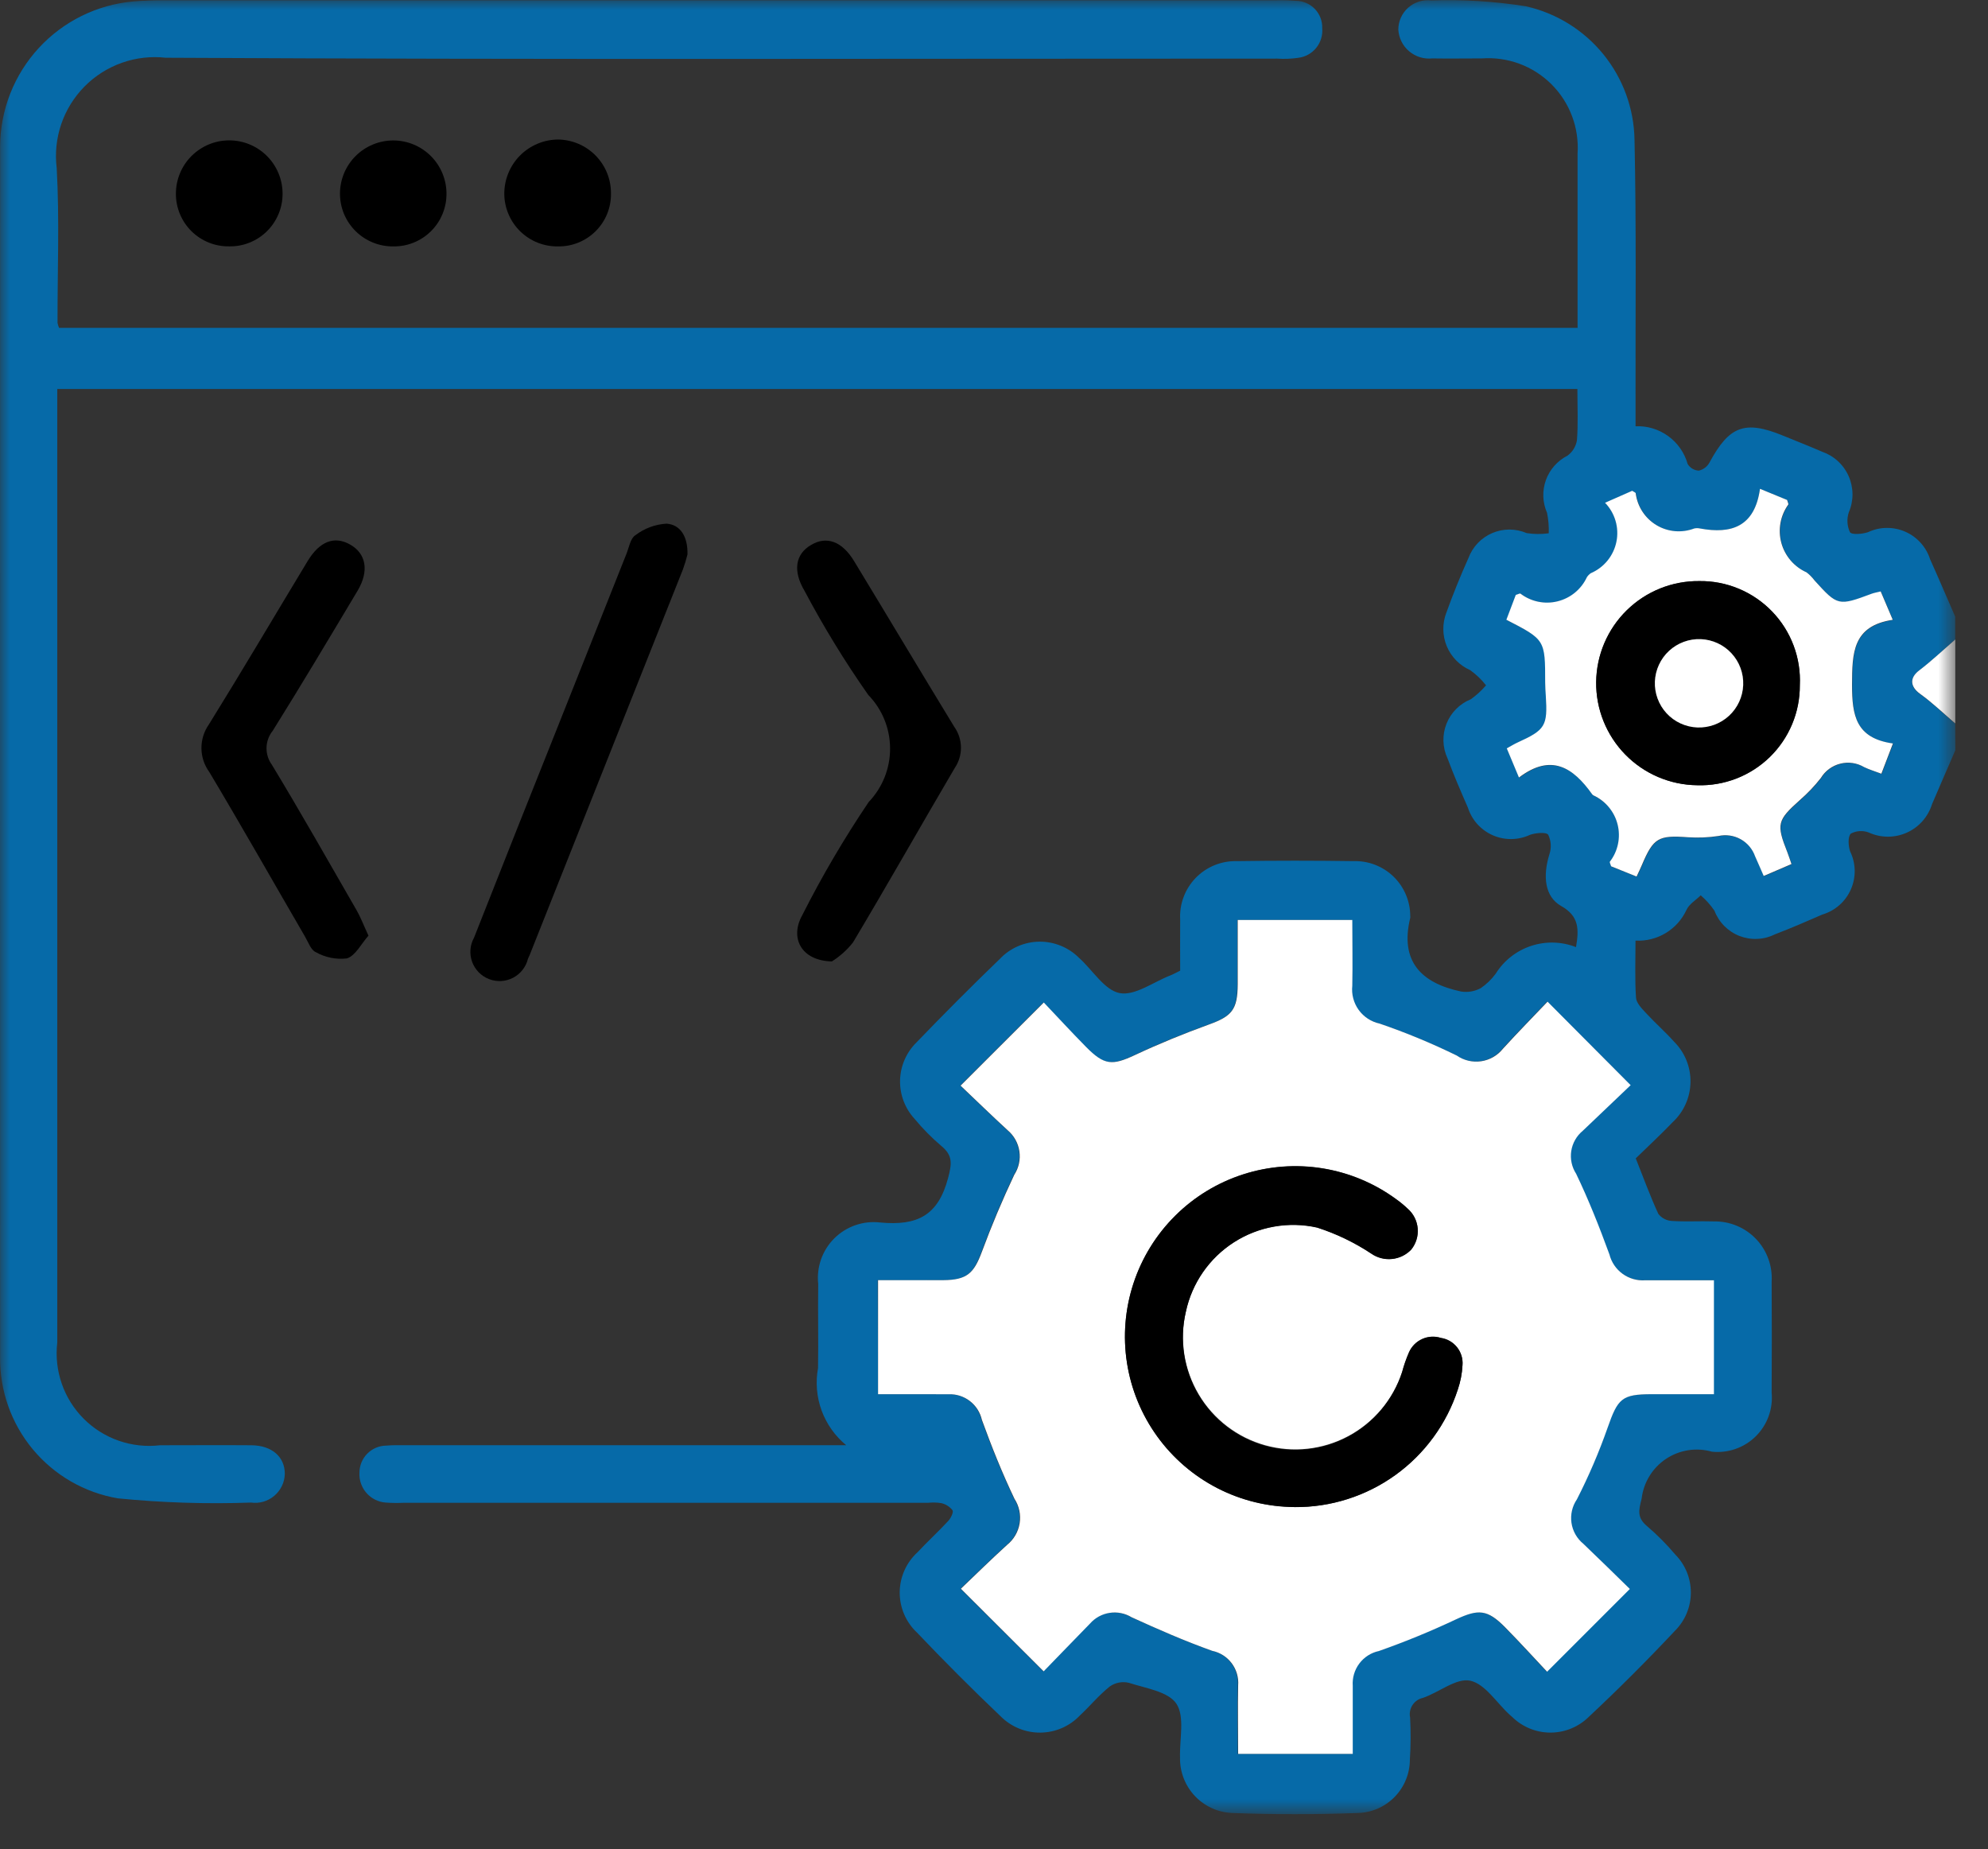 <svg width="100" height="93" viewBox="0 0 100 93" fill="none" xmlns="http://www.w3.org/2000/svg">
<rect x="0" y="0" width="100" height="93" fill="#333333" stroke="none"/>
<mask id="mask0_2006_3043" style="mask-type:luminance" maskUnits="userSpaceOnUse" x="0" y="0" width="99" height="92">
<path d="M98.359 0H0V91.236H98.359V0Z" fill="white"/>
</mask>
<g mask="url(#mask0_2006_3043)">
<path d="M98.358 37.734C97.967 38.638 97.571 39.539 97.185 40.445C97.088 40.76 96.924 41.051 96.706 41.299C96.487 41.546 96.218 41.744 95.917 41.879C95.616 42.014 95.289 42.084 94.959 42.083C94.629 42.082 94.303 42.01 94.003 41.873C93.857 41.817 93.701 41.793 93.546 41.802C93.39 41.812 93.239 41.854 93.101 41.927C92.942 42.086 92.972 42.545 93.063 42.82C93.209 43.117 93.287 43.442 93.294 43.773C93.301 44.103 93.235 44.432 93.102 44.734C92.969 45.037 92.772 45.307 92.523 45.526C92.275 45.744 91.982 45.906 91.665 46C90.876 46.345 90.083 46.688 89.278 46.996C89.003 47.133 88.702 47.211 88.396 47.224C88.089 47.238 87.783 47.187 87.497 47.076C87.211 46.964 86.951 46.793 86.735 46.575C86.519 46.357 86.351 46.096 86.242 45.809C86.046 45.521 85.813 45.26 85.549 45.032C85.308 45.273 84.969 45.47 84.835 45.761C84.612 46.246 84.248 46.654 83.79 46.93C83.332 47.207 82.802 47.339 82.269 47.311C82.269 48.291 82.231 49.241 82.294 50.182C82.312 50.45 82.587 50.729 82.796 50.954C83.251 51.448 83.76 51.893 84.208 52.393C84.476 52.66 84.688 52.978 84.83 53.329C84.972 53.68 85.042 54.056 85.035 54.434C85.028 54.812 84.945 55.186 84.791 55.531C84.636 55.877 84.414 56.187 84.137 56.445C83.54 57.068 82.906 57.654 82.281 58.263C82.671 59.239 83.006 60.164 83.417 61.054C83.498 61.159 83.601 61.246 83.719 61.307C83.837 61.369 83.966 61.404 84.099 61.411C84.801 61.457 85.508 61.411 86.212 61.434C86.606 61.427 86.998 61.501 87.363 61.653C87.728 61.804 88.057 62.03 88.329 62.315C88.603 62.6 88.813 62.939 88.949 63.31C89.085 63.681 89.142 64.076 89.117 64.47C89.128 66.327 89.128 68.184 89.117 70.041C89.155 70.444 89.104 70.85 88.966 71.23C88.829 71.61 88.608 71.955 88.321 72.24C88.034 72.525 87.687 72.742 87.305 72.876C86.924 73.01 86.517 73.058 86.115 73.016C85.726 72.906 85.318 72.881 84.919 72.943C84.52 73.006 84.139 73.154 83.802 73.378C83.466 73.603 83.182 73.897 82.971 74.241C82.76 74.586 82.625 74.972 82.578 75.374C82.421 75.979 82.346 76.341 82.853 76.764C83.364 77.201 83.839 77.679 84.272 78.193C84.776 78.704 85.056 79.394 85.053 80.112C85.049 80.829 84.763 81.517 84.254 82.023C82.853 83.517 81.404 84.965 79.906 86.366C79.393 86.866 78.706 87.145 77.99 87.145C77.275 87.145 76.587 86.866 76.074 86.366C76.026 86.325 75.976 86.282 75.93 86.239C75.276 85.638 74.696 84.689 73.949 84.534C73.251 84.389 72.39 85.122 71.578 85.398C71.361 85.445 71.172 85.575 71.051 85.76C70.93 85.945 70.887 86.171 70.931 86.388C70.968 87.091 70.964 87.797 70.919 88.5C70.919 89.199 70.647 89.871 70.16 90.373C69.674 90.875 69.011 91.168 68.312 91.189C66.201 91.266 64.085 91.268 61.976 91.189C61.262 91.158 60.589 90.849 60.099 90.329C59.61 89.808 59.344 89.116 59.358 88.402C59.328 87.482 59.606 86.357 59.179 85.698C58.774 85.08 57.631 84.916 56.783 84.641C56.621 84.602 56.452 84.598 56.288 84.629C56.124 84.66 55.968 84.725 55.831 84.82C55.283 85.255 54.831 85.809 54.315 86.289C54.059 86.557 53.752 86.771 53.412 86.918C53.072 87.065 52.706 87.142 52.335 87.146C51.965 87.15 51.597 87.079 51.254 86.939C50.911 86.799 50.6 86.591 50.338 86.329C48.9 84.961 47.497 83.557 46.13 82.118C45.852 81.858 45.631 81.544 45.481 81.195C45.331 80.846 45.255 80.469 45.257 80.089C45.26 79.709 45.341 79.333 45.496 78.986C45.65 78.639 45.875 78.328 46.156 78.072C46.656 77.536 47.205 77.034 47.703 76.495C47.831 76.356 47.976 76.057 47.913 75.959C47.769 75.777 47.567 75.651 47.34 75.602C47.119 75.568 46.895 75.564 46.672 75.588H20.262C19.974 75.6 19.685 75.596 19.397 75.575C19.026 75.546 18.68 75.374 18.435 75.094C18.189 74.814 18.062 74.449 18.081 74.077C18.08 73.719 18.22 73.374 18.471 73.119C18.723 72.863 19.064 72.716 19.422 72.711C19.74 72.682 20.062 72.691 20.383 72.691H42.567C42.005 72.23 41.578 71.626 41.328 70.944C41.079 70.261 41.017 69.524 41.149 68.809C41.172 67.4 41.138 65.991 41.158 64.582C41.112 64.163 41.161 63.739 41.301 63.341C41.441 62.943 41.67 62.581 41.969 62.284C42.268 61.987 42.631 61.761 43.03 61.623C43.428 61.485 43.853 61.439 44.272 61.488C46.153 61.666 47.194 61.131 47.692 59.247C47.885 58.52 47.928 58.114 47.351 57.639C46.863 57.224 46.412 56.767 46.003 56.273C45.519 55.746 45.258 55.052 45.275 54.337C45.292 53.622 45.586 52.941 46.094 52.438C47.469 51.009 48.871 49.604 50.301 48.224C50.557 47.955 50.863 47.741 51.203 47.594C51.542 47.446 51.908 47.368 52.279 47.363C52.649 47.359 53.017 47.429 53.359 47.569C53.702 47.708 54.014 47.915 54.276 48.177C54.963 48.789 55.556 49.804 56.322 49.95C57.088 50.097 58.022 49.389 58.88 49.057C59.028 48.998 59.167 48.92 59.365 48.822C59.365 47.977 59.356 47.114 59.365 46.254C59.343 45.869 59.401 45.483 59.536 45.122C59.67 44.761 59.879 44.432 60.147 44.155C60.416 43.879 60.739 43.661 61.096 43.516C61.453 43.371 61.837 43.302 62.222 43.313C64.175 43.284 66.128 43.284 68.081 43.313C68.451 43.301 68.82 43.363 69.165 43.496C69.511 43.629 69.826 43.83 70.093 44.087C70.359 44.344 70.571 44.652 70.716 44.993C70.862 45.334 70.937 45.7 70.938 46.07C70.943 46.101 70.943 46.133 70.938 46.164C70.403 48.357 71.494 49.45 73.501 49.872C73.836 49.923 74.179 49.865 74.478 49.705C74.77 49.508 75.026 49.262 75.235 48.977C75.646 48.317 76.276 47.822 77.014 47.578C77.752 47.333 78.552 47.354 79.276 47.638C79.428 46.745 79.438 46.082 78.535 45.573C77.701 45.105 77.599 44.075 77.935 42.979C78.047 42.654 78.027 42.298 77.879 41.988C77.781 41.841 77.256 41.889 76.965 41.988C76.673 42.125 76.355 42.198 76.031 42.202C75.709 42.207 75.388 42.142 75.092 42.013C74.796 41.883 74.531 41.692 74.315 41.453C74.099 41.213 73.936 40.929 73.838 40.621C73.481 39.804 73.124 38.981 72.813 38.143C72.687 37.872 72.617 37.579 72.608 37.28C72.598 36.981 72.65 36.684 72.76 36.406C72.869 36.128 73.034 35.875 73.244 35.663C73.454 35.451 73.706 35.283 73.983 35.172C74.267 34.971 74.525 34.735 74.751 34.47C74.523 34.179 74.255 33.923 73.954 33.707C73.421 33.472 72.999 33.041 72.775 32.502C72.552 31.964 72.544 31.36 72.754 30.816C73.09 29.887 73.461 28.969 73.867 28.064C73.971 27.786 74.131 27.531 74.336 27.315C74.541 27.1 74.789 26.929 75.062 26.812C75.336 26.695 75.631 26.635 75.928 26.635C76.226 26.636 76.52 26.697 76.794 26.814C77.162 26.871 77.536 26.874 77.904 26.823C77.917 26.478 77.888 26.132 77.819 25.793C77.59 25.274 77.569 24.686 77.76 24.152C77.951 23.618 78.34 23.177 78.846 22.92C78.973 22.827 79.081 22.71 79.163 22.576C79.245 22.441 79.3 22.292 79.324 22.136C79.387 21.309 79.346 20.475 79.346 19.564H2.881V20.559C2.881 36.216 2.881 51.871 2.881 67.523C2.799 68.222 2.876 68.93 3.106 69.594C3.336 70.258 3.714 70.862 4.211 71.359C4.708 71.857 5.311 72.235 5.975 72.466C6.639 72.697 7.347 72.775 8.046 72.693C9.583 72.693 11.12 72.681 12.656 72.693C13.69 72.706 14.337 73.288 14.326 74.147C14.319 74.356 14.268 74.561 14.176 74.749C14.084 74.937 13.954 75.104 13.794 75.238C13.634 75.373 13.448 75.473 13.247 75.531C13.046 75.589 12.835 75.604 12.628 75.575C10.392 75.655 8.154 75.584 5.928 75.363C4.252 75.077 2.734 74.201 1.648 72.894C0.562 71.587 -0.02 69.934 0.006 68.234C-0.002 47.935 -0.002 27.638 0.006 7.341C0.02 5.515 0.713 3.759 1.95 2.415C3.187 1.072 4.88 0.237 6.699 0.073C7.208 0.031 7.722 0.016 8.233 0.016C26.867 0.016 45.502 0.016 64.137 0.016C64.489 0.007 64.841 0.016 65.192 0.043C65.37 0.044 65.546 0.081 65.709 0.152C65.872 0.222 66.02 0.325 66.142 0.454C66.265 0.582 66.361 0.734 66.424 0.9C66.487 1.067 66.516 1.244 66.51 1.422C66.541 1.779 66.431 2.135 66.204 2.413C65.977 2.69 65.65 2.869 65.294 2.909C64.946 2.96 64.593 2.973 64.242 2.948C45.608 2.948 26.972 3.004 8.338 2.904C7.591 2.821 6.835 2.908 6.127 3.159C5.418 3.411 4.776 3.819 4.248 4.354C3.72 4.89 3.32 5.537 3.078 6.249C2.837 6.961 2.76 7.718 2.853 8.464C2.996 11.05 2.887 13.643 2.894 16.243C2.91 16.329 2.937 16.412 2.972 16.491H79.355V15.504C79.355 12.911 79.355 10.325 79.355 7.723C79.397 7.082 79.302 6.438 79.075 5.837C78.848 5.235 78.495 4.689 78.039 4.235C77.583 3.782 77.035 3.431 76.432 3.207C75.829 2.984 75.185 2.892 74.544 2.938C73.712 2.938 72.878 2.952 72.044 2.938C71.836 2.959 71.626 2.939 71.426 2.877C71.226 2.815 71.041 2.714 70.881 2.578C70.722 2.443 70.591 2.277 70.498 2.09C70.405 1.902 70.351 1.698 70.338 1.489C70.339 1.28 70.383 1.073 70.469 0.883C70.555 0.692 70.681 0.522 70.838 0.383C70.995 0.244 71.179 0.141 71.379 0.079C71.579 0.017 71.79 -0.002 71.997 0.023C73.592 -0.031 75.188 0.067 76.763 0.318C78.293 0.664 79.662 1.514 80.652 2.731C81.641 3.948 82.193 5.462 82.219 7.031C82.315 11.415 82.262 15.804 82.271 20.189C82.271 20.572 82.271 20.952 82.271 21.439C82.857 21.415 83.435 21.588 83.911 21.933C84.387 22.277 84.733 22.772 84.892 23.338C84.951 23.435 85.033 23.517 85.131 23.575C85.229 23.634 85.34 23.667 85.454 23.672C85.567 23.645 85.673 23.595 85.766 23.525C85.858 23.455 85.935 23.366 85.99 23.265C86.987 21.42 87.767 21.122 89.701 21.916C90.351 22.182 91.006 22.439 91.649 22.718C91.945 22.82 92.217 22.981 92.448 23.193C92.678 23.404 92.863 23.661 92.989 23.947C93.116 24.234 93.182 24.543 93.184 24.856C93.186 25.169 93.123 25.479 92.999 25.766C92.889 26.095 92.909 26.454 93.056 26.768C93.144 26.907 93.676 26.866 93.963 26.768C94.255 26.631 94.573 26.557 94.896 26.553C95.219 26.548 95.539 26.613 95.835 26.742C96.13 26.871 96.395 27.061 96.611 27.301C96.828 27.54 96.99 27.823 97.088 28.13C97.519 29.088 97.931 30.055 98.351 31.018V32.172C97.747 32.693 97.165 33.243 96.533 33.727C96.046 34.098 96.072 34.539 96.581 34.907C97.204 35.357 97.765 35.897 98.351 36.397L98.358 37.734ZM44.171 70.125H47.697C48.083 70.111 48.461 70.231 48.767 70.466C49.073 70.702 49.287 71.036 49.372 71.413C49.86 72.757 50.396 74.091 51.01 75.382C51.247 75.746 51.34 76.186 51.271 76.615C51.202 77.044 50.976 77.432 50.637 77.704C49.813 78.456 49.019 79.239 48.315 79.907L52.48 84.063C53.212 83.309 54.015 82.486 54.812 81.659C55.067 81.369 55.417 81.179 55.799 81.121C56.181 81.063 56.571 81.141 56.901 81.341C58.233 81.948 59.58 82.538 60.955 83.03C61.347 83.111 61.697 83.333 61.938 83.653C62.179 83.974 62.294 84.372 62.262 84.772C62.235 85.913 62.262 87.055 62.262 88.214H68.028C68.028 87.023 68.028 85.906 68.028 84.79C67.999 84.389 68.116 83.991 68.357 83.67C68.598 83.349 68.947 83.125 69.34 83.041C70.662 82.576 71.96 82.043 73.228 81.445C74.342 80.927 74.801 80.939 75.69 81.845C76.446 82.613 77.172 83.413 77.803 84.082L81.965 79.92C81.233 79.206 80.44 78.418 79.628 77.648C79.303 77.384 79.089 77.008 79.028 76.593C78.968 76.179 79.065 75.757 79.301 75.411C79.897 74.248 80.413 73.046 80.846 71.813C81.36 70.341 81.56 70.129 83.072 70.122C84.113 70.122 85.154 70.122 86.196 70.122V64.391C85.008 64.391 83.874 64.391 82.724 64.391C82.321 64.417 81.922 64.301 81.596 64.063C81.269 63.826 81.037 63.481 80.938 63.089C80.433 61.716 79.896 60.349 79.262 59.031C79.044 58.693 78.957 58.287 79.018 57.89C79.08 57.493 79.284 57.132 79.594 56.875C80.428 56.084 81.258 55.289 82.006 54.577L77.826 50.377C77.112 51.129 76.329 51.923 75.579 52.748C75.307 53.088 74.916 53.312 74.486 53.375C74.055 53.438 73.616 53.336 73.258 53.088C72 52.471 70.705 51.934 69.379 51.481C68.955 51.389 68.58 51.144 68.326 50.793C68.072 50.441 67.958 50.008 68.004 49.577C68.035 48.47 68.004 47.363 68.004 46.272H62.24C62.24 47.407 62.24 48.461 62.24 49.516C62.24 50.793 61.94 51.123 60.779 51.534C59.529 51.986 58.279 52.496 57.074 53.063C55.933 53.598 55.535 53.59 54.615 52.659C53.858 51.891 53.128 51.096 52.487 50.422L48.299 54.604C49.038 55.304 49.84 56.082 50.662 56.841C50.984 57.109 51.196 57.486 51.259 57.9C51.321 58.314 51.23 58.737 51.001 59.088C50.401 60.352 49.858 61.648 49.372 62.961C48.965 64.063 48.617 64.389 47.424 64.389C46.353 64.398 45.271 64.389 44.149 64.389L44.171 70.125ZM88.533 24.589C88.269 26.495 87.105 26.877 85.524 26.591C85.429 26.571 85.332 26.571 85.237 26.591C84.928 26.709 84.597 26.755 84.268 26.726C83.939 26.698 83.621 26.594 83.337 26.425C83.054 26.255 82.813 26.023 82.632 25.747C82.451 25.47 82.336 25.156 82.294 24.829C82.279 24.782 82.196 24.755 82.115 24.697L80.749 25.298C80.996 25.554 81.177 25.866 81.278 26.207C81.377 26.548 81.393 26.908 81.323 27.257C81.252 27.605 81.098 27.931 80.874 28.207C80.65 28.483 80.362 28.7 80.035 28.839C79.955 28.894 79.887 28.964 79.835 29.045C79.696 29.344 79.491 29.608 79.237 29.817C78.982 30.027 78.684 30.177 78.363 30.256C78.043 30.335 77.71 30.341 77.387 30.275C77.064 30.208 76.76 30.07 76.497 29.87C76.46 29.848 76.383 29.898 76.26 29.932L75.787 31.182C77.751 32.188 77.751 32.188 77.738 34.341C77.738 34.564 77.756 34.788 77.771 35.011C77.863 36.522 77.744 36.722 76.358 37.35C76.18 37.427 76.029 37.529 75.806 37.65L76.419 39.118C78.051 37.879 79.153 38.629 80.096 39.952C80.114 39.978 80.138 39.999 80.165 40.016C80.465 40.154 80.731 40.357 80.942 40.611C81.152 40.866 81.303 41.164 81.382 41.485C81.462 41.805 81.468 42.14 81.401 42.463C81.333 42.786 81.193 43.09 80.992 43.352C80.971 43.388 81.021 43.465 81.056 43.584L82.337 44.099C82.449 43.856 82.531 43.686 82.606 43.511C83.185 42.147 83.435 42.013 84.928 42.123C85.438 42.157 85.949 42.135 86.454 42.059C86.833 41.974 87.23 42.032 87.57 42.22C87.909 42.408 88.168 42.714 88.297 43.08C88.438 43.391 88.572 43.705 88.731 44.07L90.128 43.47C90.047 43.236 89.992 43.059 89.924 42.888C89.356 41.459 89.41 41.272 90.549 40.252C90.935 39.917 91.289 39.545 91.605 39.143C91.823 38.782 92.175 38.522 92.584 38.42C92.993 38.318 93.426 38.382 93.788 38.598C94.044 38.72 94.324 38.804 94.649 38.927L95.231 37.405C93.363 37.138 93.167 35.997 93.174 34.461C93.174 32.854 93.197 31.489 95.222 31.186L94.615 29.757C94.408 29.809 94.283 29.829 94.167 29.872C92.487 30.498 92.451 30.489 91.29 29.209C91.175 29.055 91.04 28.917 90.888 28.799C90.579 28.661 90.305 28.456 90.085 28.199C89.865 27.943 89.705 27.64 89.617 27.314C89.528 26.987 89.513 26.645 89.574 26.312C89.634 25.979 89.768 25.664 89.965 25.389C89.987 25.35 89.938 25.272 89.908 25.156L88.533 24.589Z" fill="#066AA8"/>
<path d="M98.355 36.389C97.768 35.889 97.209 35.348 96.586 34.9C96.077 34.532 96.05 34.091 96.538 33.72C97.171 33.237 97.752 32.686 98.355 32.164V36.389Z" fill="white"/>
<path d="M34.581 27.886C34.518 28.142 34.441 28.395 34.351 28.643C31.784 35.111 29.214 41.577 26.64 48.043C26.617 48.102 26.583 48.157 26.558 48.221C26.509 48.425 26.416 48.616 26.287 48.781C26.158 48.947 25.995 49.082 25.809 49.179C25.623 49.276 25.418 49.332 25.209 49.343C24.999 49.354 24.79 49.32 24.594 49.244C24.399 49.168 24.223 49.05 24.076 48.9C23.93 48.75 23.818 48.57 23.747 48.373C23.676 48.175 23.648 47.965 23.665 47.756C23.682 47.547 23.744 47.344 23.846 47.161C25.261 43.568 26.686 39.979 28.119 36.393C29.251 33.547 30.382 30.701 31.512 27.855C31.642 27.53 31.71 27.08 31.958 26.923C32.411 26.575 32.959 26.372 33.529 26.339C34.217 26.386 34.603 26.977 34.581 27.886Z" fill="black"/>
<path d="M18.535 47.061C18.178 47.454 17.893 48.063 17.45 48.206C16.907 48.269 16.359 48.159 15.884 47.89C15.639 47.786 15.509 47.393 15.348 47.118C13.741 44.354 12.168 41.574 10.527 38.829C10.273 38.482 10.136 38.064 10.133 37.634C10.13 37.204 10.262 36.785 10.51 36.434C12.194 33.718 13.818 30.963 15.475 28.22C16.078 27.224 16.821 26.945 17.603 27.384C18.418 27.84 18.578 28.715 17.991 29.706C16.58 32.066 15.173 34.429 13.716 36.761C13.522 37.002 13.413 37.299 13.407 37.608C13.4 37.917 13.495 38.219 13.678 38.468C15.135 40.875 16.521 43.324 17.925 45.761C18.13 46.113 18.276 46.502 18.535 47.061Z" fill="black"/>
<path d="M41.844 48.357C40.305 48.322 39.717 47.179 40.353 46.036C41.347 44.068 42.465 42.165 43.698 40.338C44.392 39.611 44.778 38.644 44.773 37.639C44.769 36.634 44.374 35.67 43.673 34.95C42.499 33.276 41.43 31.531 40.473 29.725C39.871 28.714 40.001 27.87 40.808 27.404C41.578 26.95 42.351 27.225 42.951 28.204C44.644 30.989 46.312 33.789 48.01 36.571C48.221 36.872 48.335 37.23 48.338 37.597C48.341 37.964 48.232 38.323 48.026 38.627C46.31 41.546 44.644 44.496 42.907 47.402C42.61 47.779 42.251 48.102 41.844 48.357Z" fill="black"/>
<path d="M11.526 12.391C11.176 12.396 10.827 12.332 10.502 12.201C10.177 12.07 9.881 11.876 9.631 11.629C9.382 11.383 9.184 11.089 9.05 10.765C8.915 10.441 8.846 10.094 8.848 9.743C8.848 9.032 9.13 8.349 9.634 7.846C10.137 7.343 10.819 7.06 11.531 7.06C12.242 7.06 12.925 7.343 13.428 7.846C13.931 8.349 14.214 9.032 14.214 9.743C14.215 10.095 14.146 10.443 14.01 10.767C13.875 11.091 13.677 11.385 13.426 11.632C13.176 11.879 12.879 12.073 12.553 12.203C12.227 12.334 11.878 12.398 11.526 12.391Z" fill="black"/>
<path d="M19.78 12.393C19.429 12.397 19.081 12.33 18.756 12.198C18.431 12.066 18.135 11.871 17.886 11.624C17.637 11.377 17.439 11.083 17.304 10.759C17.17 10.434 17.101 10.087 17.102 9.736C17.102 9.384 17.173 9.036 17.308 8.711C17.444 8.387 17.642 8.092 17.891 7.844C18.141 7.596 18.436 7.399 18.762 7.266C19.087 7.132 19.435 7.064 19.787 7.064C20.139 7.065 20.487 7.136 20.812 7.271C21.136 7.407 21.431 7.605 21.679 7.854C21.927 8.103 22.124 8.399 22.258 8.725C22.391 9.05 22.46 9.398 22.459 9.75C22.46 10.101 22.391 10.448 22.256 10.771C22.122 11.094 21.924 11.388 21.674 11.634C21.425 11.88 21.129 12.074 20.804 12.204C20.479 12.335 20.13 12.399 19.78 12.393Z" fill="black"/>
<path d="M28.067 12.393C27.716 12.398 27.367 12.334 27.041 12.204C26.715 12.074 26.418 11.88 26.167 11.635C25.916 11.389 25.716 11.097 25.579 10.773C25.441 10.45 25.369 10.103 25.367 9.752C25.366 9.393 25.435 9.037 25.572 8.705C25.709 8.373 25.909 8.071 26.163 7.817C26.416 7.563 26.718 7.362 27.049 7.225C27.381 7.087 27.737 7.017 28.096 7.018C28.804 7.033 29.478 7.326 29.972 7.835C30.465 8.343 30.739 9.025 30.733 9.734C30.738 10.085 30.672 10.434 30.54 10.759C30.408 11.084 30.211 11.379 29.963 11.627C29.714 11.875 29.418 12.071 29.093 12.202C28.767 12.334 28.418 12.399 28.067 12.393Z" fill="black"/>
<path d="M44.168 70.125V64.389C45.289 64.389 46.366 64.389 47.443 64.389C48.636 64.379 48.984 64.054 49.391 62.961C49.877 61.648 50.422 60.354 51.02 59.088C51.248 58.737 51.339 58.315 51.276 57.901C51.214 57.487 51.002 57.111 50.681 56.843C49.859 56.086 49.056 55.307 48.318 54.605L52.505 50.423C53.147 51.098 53.877 51.893 54.634 52.661C55.554 53.591 55.95 53.6 57.093 53.065C58.302 52.498 59.543 51.993 60.798 51.536C61.959 51.118 62.252 50.793 62.259 49.518C62.259 48.464 62.259 47.409 62.259 46.273H68.023C68.023 47.366 68.046 48.473 68.023 49.579C67.976 50.01 68.091 50.444 68.344 50.796C68.598 51.148 68.974 51.393 69.398 51.484C70.724 51.938 72.019 52.475 73.277 53.091C73.635 53.339 74.073 53.442 74.504 53.379C74.935 53.316 75.326 53.092 75.598 52.752C76.348 51.929 77.13 51.132 77.845 50.381L82.025 54.581C81.277 55.295 80.447 56.088 79.613 56.879C79.303 57.135 79.099 57.496 79.037 57.893C78.976 58.291 79.063 58.697 79.281 59.034C79.914 60.352 80.452 61.712 80.957 63.093C81.056 63.484 81.288 63.829 81.615 64.067C81.941 64.305 82.34 64.421 82.743 64.395C83.884 64.395 85.025 64.395 86.214 64.395V70.125C85.171 70.125 84.132 70.125 83.091 70.125C81.57 70.125 81.379 70.345 80.864 71.816C80.431 73.049 79.915 74.251 79.32 75.415C79.085 75.76 78.988 76.182 79.048 76.596C79.109 77.01 79.322 77.386 79.647 77.65C80.457 78.422 81.254 79.209 81.984 79.921L77.822 84.084C77.191 83.412 76.464 82.614 75.709 81.847C74.816 80.941 74.361 80.929 73.246 81.447C71.979 82.045 70.681 82.578 69.359 83.043C68.966 83.127 68.617 83.35 68.376 83.672C68.135 83.993 68.018 84.391 68.046 84.791C68.046 85.907 68.046 87.025 68.046 88.216H62.281C62.281 87.057 62.259 85.915 62.281 84.773C62.313 84.374 62.197 83.976 61.956 83.655C61.716 83.335 61.366 83.113 60.973 83.032C59.596 82.539 58.25 81.952 56.92 81.343C56.589 81.142 56.199 81.064 55.817 81.123C55.435 81.181 55.086 81.371 54.831 81.661C54.032 82.487 53.223 83.311 52.498 84.064L48.334 79.909C49.036 79.241 49.831 78.457 50.656 77.706C50.995 77.434 51.221 77.046 51.29 76.617C51.359 76.188 51.266 75.748 51.029 75.384C50.413 74.093 49.879 72.759 49.391 71.415C49.306 71.038 49.092 70.703 48.786 70.468C48.48 70.233 48.102 70.112 47.716 70.127L44.168 70.125ZM65.118 75.804C66.939 75.819 68.718 75.252 70.195 74.187C71.672 73.122 72.771 71.613 73.332 69.881C73.466 69.488 73.544 69.08 73.566 68.666C73.594 68.342 73.497 68.019 73.296 67.764C73.094 67.508 72.802 67.339 72.481 67.291C72.17 67.192 71.834 67.211 71.537 67.346C71.24 67.48 71.004 67.719 70.873 68.018C70.734 68.339 70.618 68.669 70.529 69.007C70.076 70.391 69.106 71.546 67.823 72.232C66.539 72.919 65.04 73.083 63.638 72.692C62.236 72.301 61.039 71.384 60.297 70.132C59.554 68.88 59.323 67.389 59.652 65.972C59.805 65.258 60.097 64.582 60.513 63.982C60.928 63.383 61.459 62.871 62.073 62.478C62.687 62.084 63.373 61.816 64.092 61.69C64.811 61.563 65.547 61.58 66.259 61.739C67.222 62.05 68.138 62.491 68.981 63.05C69.284 63.26 69.651 63.355 70.019 63.319C70.386 63.283 70.728 63.117 70.984 62.852C71.228 62.552 71.347 62.168 71.313 61.783C71.28 61.397 71.098 61.039 70.805 60.786C70.62 60.61 70.422 60.447 70.213 60.3C69.121 59.503 67.856 58.976 66.521 58.761C65.186 58.546 63.82 58.65 62.533 59.064C61.246 59.478 60.075 60.191 59.117 61.144C58.158 62.097 57.438 63.264 57.016 64.548C56.594 65.832 56.482 67.198 56.688 68.534C56.895 69.87 57.415 71.138 58.205 72.235C58.996 73.332 60.034 74.226 61.236 74.844C62.438 75.463 63.77 75.789 65.121 75.795L65.118 75.804Z" fill="white"/>
<path d="M88.531 24.586L89.895 25.147C89.925 25.263 89.973 25.341 89.952 25.381C89.755 25.655 89.621 25.97 89.561 26.303C89.501 26.636 89.516 26.978 89.604 27.304C89.692 27.631 89.853 27.933 90.072 28.19C90.292 28.447 90.567 28.652 90.875 28.789C91.026 28.907 91.162 29.045 91.277 29.198C92.438 30.479 92.473 30.488 94.154 29.861C94.27 29.818 94.397 29.798 94.602 29.747L95.209 31.175C93.184 31.479 93.166 32.843 93.161 34.45C93.161 35.988 93.35 37.129 95.218 37.395L94.636 38.916C94.304 38.791 94.031 38.709 93.775 38.587C93.413 38.371 92.98 38.307 92.571 38.41C92.162 38.512 91.809 38.772 91.591 39.132C91.276 39.535 90.922 39.906 90.536 40.241C89.397 41.261 89.343 41.445 89.911 42.877C89.979 43.056 90.034 43.225 90.115 43.459L88.718 44.059C88.559 43.702 88.425 43.38 88.284 43.07C88.155 42.704 87.896 42.398 87.557 42.209C87.217 42.021 86.82 41.964 86.441 42.048C85.936 42.124 85.424 42.146 84.915 42.112C83.423 42.002 83.172 42.136 82.593 43.5C82.52 43.679 82.436 43.845 82.323 44.088L81.043 43.573C81.007 43.452 80.959 43.377 80.979 43.341C81.18 43.08 81.32 42.776 81.387 42.452C81.455 42.129 81.449 41.795 81.369 41.474C81.29 41.153 81.139 40.855 80.928 40.601C80.718 40.346 80.452 40.143 80.152 40.005C80.125 39.989 80.101 39.967 80.082 39.941C79.139 38.618 78.038 37.868 76.406 39.107L75.793 37.641C76.016 37.518 76.175 37.418 76.347 37.341C77.731 36.711 77.852 36.513 77.757 35.002C77.743 34.779 77.725 34.556 77.725 34.331C77.725 32.177 77.725 32.177 75.773 31.172L76.247 29.922C76.37 29.888 76.447 29.837 76.484 29.859C76.747 30.059 77.05 30.197 77.373 30.264C77.696 30.331 78.03 30.325 78.35 30.245C78.67 30.166 78.969 30.016 79.223 29.807C79.478 29.597 79.683 29.333 79.822 29.034C79.874 28.953 79.942 28.883 80.022 28.829C80.348 28.689 80.636 28.472 80.861 28.196C81.085 27.92 81.239 27.594 81.309 27.246C81.38 26.898 81.364 26.537 81.264 26.196C81.164 25.855 80.983 25.543 80.736 25.288L82.102 24.686C82.188 24.745 82.281 24.772 82.281 24.818C82.322 25.146 82.438 25.459 82.619 25.736C82.799 26.012 83.041 26.244 83.324 26.414C83.607 26.584 83.926 26.687 84.254 26.716C84.584 26.744 84.915 26.698 85.223 26.581C85.318 26.56 85.416 26.56 85.511 26.581C87.095 26.875 88.266 26.491 88.531 24.586ZM90.536 34.468C90.569 33.786 90.462 33.106 90.222 32.467C89.982 31.828 89.614 31.246 89.14 30.755C88.666 30.264 88.097 29.875 87.467 29.612C86.838 29.349 86.161 29.218 85.479 29.227C84.117 29.213 82.806 29.74 81.833 30.693C80.86 31.646 80.306 32.947 80.292 34.308C80.278 35.67 80.806 36.981 81.759 37.954C82.712 38.926 84.012 39.481 85.373 39.495C86.046 39.517 86.716 39.403 87.343 39.16C87.97 38.916 88.542 38.549 89.024 38.08C89.506 37.61 89.888 37.049 90.148 36.428C90.408 35.807 90.54 35.141 90.536 34.468Z" fill="white"/>
<path d="M65.12 75.802C63.768 75.796 62.437 75.47 61.234 74.852C60.033 74.233 58.994 73.339 58.204 72.242C57.413 71.145 56.894 69.877 56.687 68.541C56.48 67.205 56.592 65.839 57.014 64.555C57.436 63.271 58.156 62.104 59.115 61.151C60.074 60.198 61.244 59.486 62.531 59.072C63.818 58.657 65.184 58.553 66.519 58.768C67.854 58.983 69.119 59.51 70.211 60.307C70.42 60.455 70.618 60.617 70.804 60.793C71.096 61.047 71.278 61.404 71.312 61.79C71.345 62.176 71.227 62.559 70.982 62.859C70.726 63.124 70.384 63.29 70.017 63.326C69.65 63.363 69.282 63.267 68.979 63.057C68.136 62.498 67.22 62.057 66.257 61.747C65.545 61.587 64.809 61.57 64.09 61.697C63.372 61.823 62.685 62.091 62.071 62.485C61.457 62.878 60.926 63.39 60.511 63.989C60.095 64.589 59.803 65.265 59.65 65.979C59.315 67.399 59.543 68.894 60.285 70.15C61.027 71.406 62.227 72.326 63.632 72.719C65.038 73.111 66.54 72.944 67.826 72.254C69.111 71.564 70.079 70.403 70.529 69.014C70.618 68.677 70.734 68.346 70.873 68.025C71.004 67.727 71.24 67.487 71.537 67.353C71.834 67.218 72.17 67.199 72.48 67.298C72.802 67.347 73.094 67.516 73.295 67.771C73.497 68.027 73.594 68.349 73.566 68.673C73.544 69.087 73.466 69.496 73.332 69.888C72.77 71.618 71.67 73.125 70.194 74.188C68.717 75.252 66.939 75.817 65.12 75.802Z" fill="black"/>
<path d="M90.533 34.468C90.537 35.141 90.405 35.807 90.145 36.428C89.886 37.048 89.503 37.61 89.021 38.08C88.539 38.549 87.967 38.916 87.34 39.159C86.713 39.402 86.043 39.517 85.371 39.495C84.009 39.481 82.709 38.926 81.756 37.954C80.803 36.981 80.275 35.67 80.289 34.308C80.303 32.946 80.858 31.646 81.83 30.693C82.803 29.74 84.114 29.213 85.476 29.227C86.158 29.218 86.835 29.349 87.464 29.612C88.094 29.875 88.663 30.264 89.137 30.755C89.611 31.245 89.979 31.828 90.219 32.467C90.459 33.105 90.566 33.786 90.533 34.468ZM85.56 32.146C85.268 32.135 84.977 32.181 84.703 32.281C84.429 32.382 84.178 32.536 83.963 32.734C83.749 32.931 83.576 33.17 83.453 33.435C83.331 33.7 83.262 33.986 83.25 34.278C83.238 34.569 83.284 34.86 83.385 35.134C83.486 35.408 83.639 35.659 83.837 35.874C84.035 36.088 84.273 36.262 84.538 36.384C84.803 36.507 85.09 36.576 85.381 36.587C85.97 36.611 86.544 36.4 86.978 36C87.411 35.6 87.667 35.045 87.691 34.456C87.715 33.867 87.503 33.293 87.104 32.86C86.704 32.427 86.149 32.17 85.56 32.146Z" fill="black"/>
<path d="M85.554 32.148C86.143 32.172 86.698 32.428 87.098 32.862C87.498 33.295 87.709 33.869 87.685 34.458C87.661 35.047 87.405 35.602 86.972 36.002C86.538 36.402 85.964 36.613 85.375 36.589C85.084 36.578 84.797 36.508 84.532 36.386C84.267 36.264 84.029 36.09 83.831 35.876C83.633 35.661 83.48 35.41 83.379 35.136C83.278 34.862 83.232 34.571 83.244 34.279C83.256 33.988 83.325 33.701 83.447 33.437C83.57 33.172 83.743 32.933 83.958 32.735C84.172 32.538 84.424 32.384 84.697 32.283C84.971 32.182 85.262 32.136 85.554 32.148Z" fill="white"/>
</g>
</svg>
